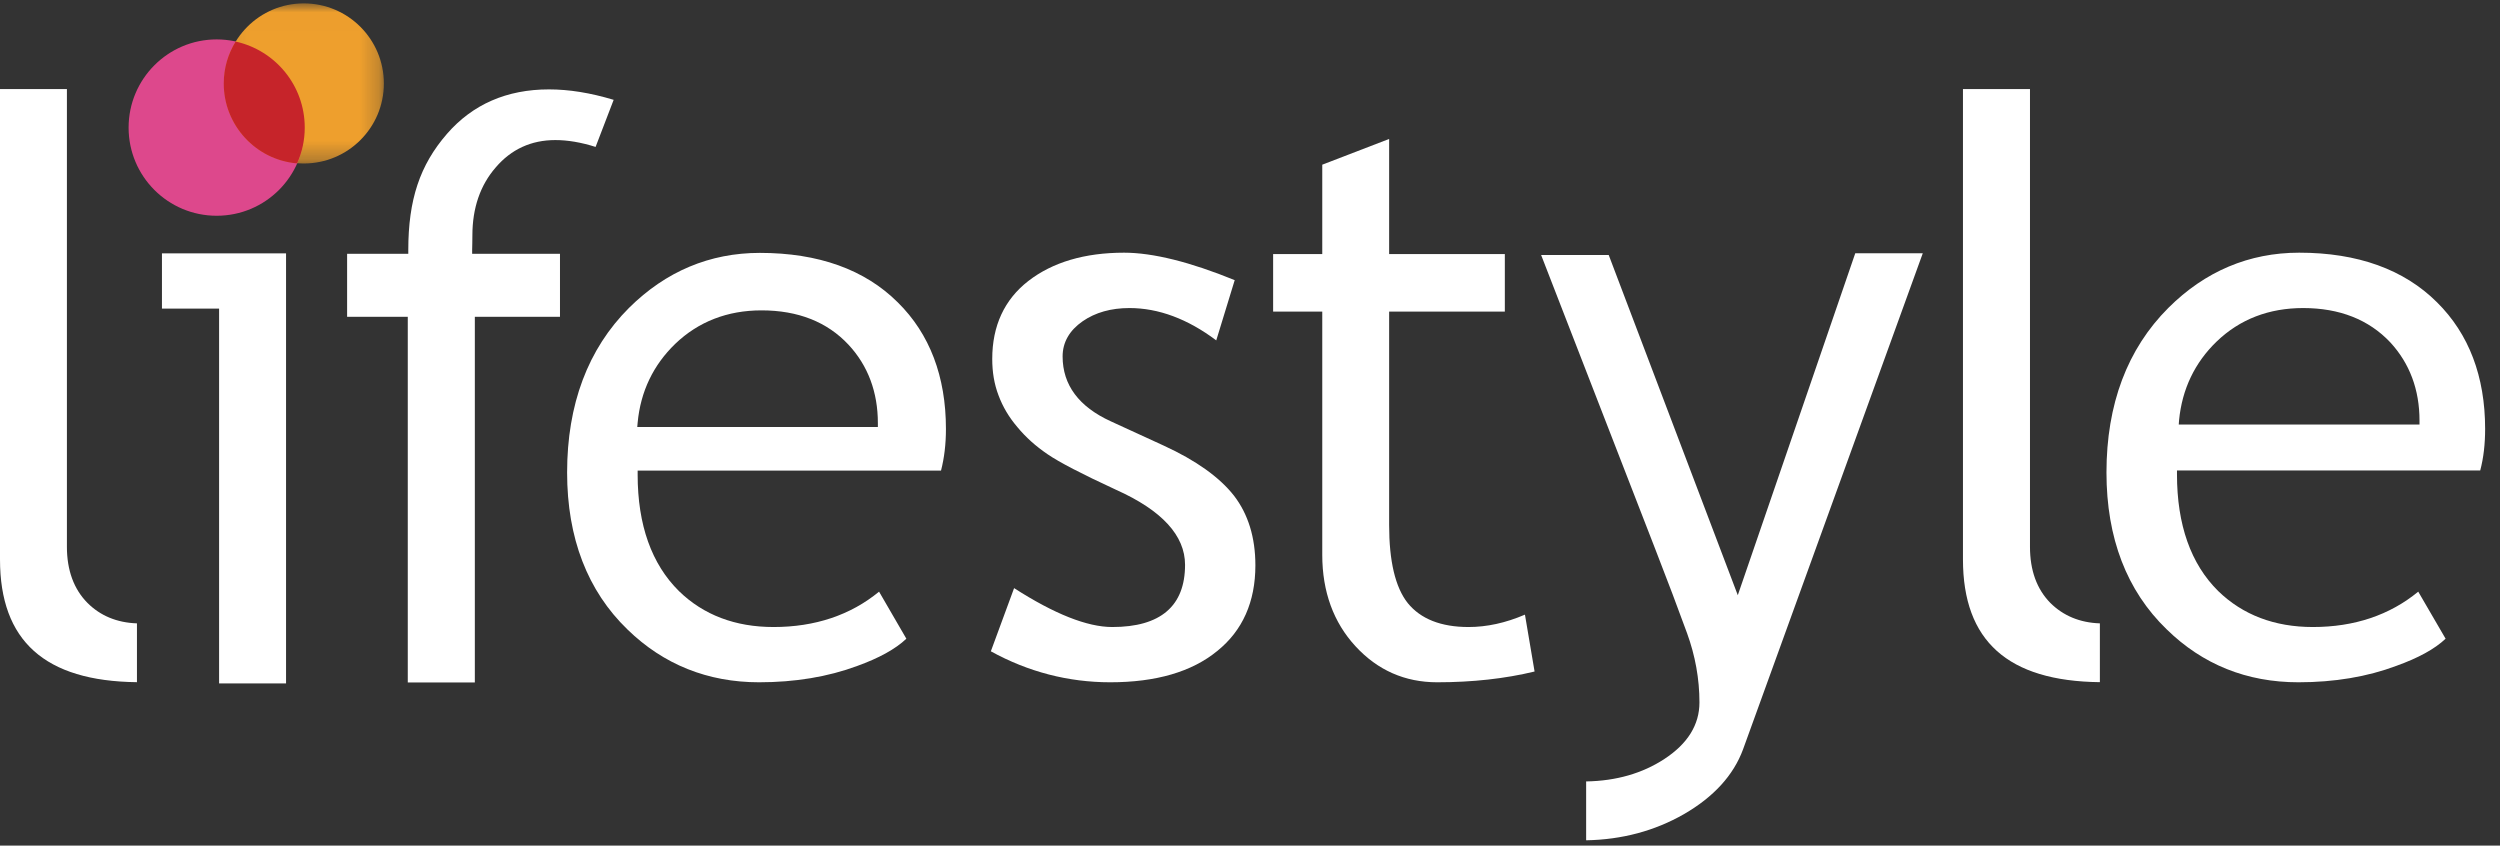<?xml version="1.0" encoding="UTF-8"?>
<svg width="136px" height="46px" viewBox="0 0 136 46" version="1.1" xmlns="http://www.w3.org/2000/svg" xmlns:xlink="http://www.w3.org/1999/xlink">
    <rect x="0" y="0" width="136" height="46" fill="#333333" stroke="none"/>
    <!-- Generator: Sketch 41.2 (35397) - http://www.bohemiancoding.com/sketch -->
    <title>Lifestyle_India Copy 2</title>
    <desc>Created with Sketch.</desc>
    <defs>
        <polygon id="path-1" points="8.781 0.006 0.079 0.006 0.079 8.716 8.781 8.716 8.781 0.006"></polygon>
    </defs>
    <g id="Page-1" stroke="none" stroke-width="1" fill="none" fill-rule="evenodd">
        <g id="Lifestyle_India-Copy-2">
            <g id="Group-3" transform="translate(0, 4.768)" fill="#FFFFFF">
                <path d="M7.45,32.343 C2.44,32.286 -1.83355008e-05,30.097 -1.83355008e-05,25.663 L-1.83355008e-05,0.076 L3.64,0.076 L3.64,24.979 C3.64,26.257 4.02,27.286 4.759,28.031 C5.452,28.724 6.358,29.107 7.45,29.143 L7.45,32.343" id="Fill-1"></path>
            </g>
            <polygon id="Fill-4" fill="#FFFFFF" points="11.919 37.178 11.919 16.788 8.81 16.788 8.81 13.783 15.561 13.783 15.561 37.178"></polygon>
            <path d="M22.183,37.126 L22.183,17.233 L18.883,17.233 L18.883,13.807 L22.211,13.807 L22.211,13.598 C22.211,10.87 22.838,8.983 24.315,7.282 C25.71,5.677 27.57,4.863 29.863,4.863 C30.95,4.863 32.107,5.047 33.383,5.431 L32.4,7.993 C31.602,7.74 30.883,7.62 30.207,7.62 C28.897,7.62 27.81,8.121 26.968,9.107 C26.123,10.078 25.698,11.319 25.698,12.808 C25.698,13.033 25.698,13.136 25.693,13.233 C25.693,13.325 25.685,13.419 25.685,13.598 L25.685,13.807 L30.463,13.807 L30.463,17.233 L25.831,17.233 L25.831,37.126 L22.183,37.126" id="Fill-6" fill="#FFFFFF"></path>
            <path d="M41.294,37.116 C38.502,37.116 36.09,36.148 34.138,34.247 C31.962,32.146 30.851,29.271 30.851,25.705 C30.851,22 31.983,18.98 34.218,16.749 C36.22,14.762 38.613,13.757 41.338,13.757 C44.52,13.757 47.049,14.662 48.842,16.452 C50.577,18.164 51.459,20.48 51.459,23.337 C51.459,24.17 51.367,24.918 51.191,25.602 L34.688,25.602 L34.688,25.823 C34.688,28.554 35.445,30.686 36.942,32.162 C38.271,33.454 40,34.11 42.081,34.11 C44.338,34.11 46.269,33.462 47.821,32.186 L49.306,34.746 C48.71,35.313 47.806,35.805 46.631,36.229 C45.039,36.82 43.246,37.116 41.294,37.116 M41.426,16.884 C39.567,16.884 37.992,17.501 36.736,18.702 C35.54,19.856 34.845,21.298 34.687,23.001 L34.667,23.23 L47.756,23.23 L47.756,23.018 C47.756,21.333 47.22,19.893 46.159,18.753 C45.001,17.512 43.41,16.884 41.426,16.884" id="Fill-8" fill="#FFFFFF"></path>
            <path d="M60.398,37.116 C58.112,37.116 55.928,36.548 53.902,35.431 L55.167,31.994 C57.352,33.397 59.141,34.11 60.507,34.11 C63.133,34.11 64.467,32.971 64.467,30.727 C64.467,29.132 63.204,27.76 60.714,26.645 C58.839,25.777 57.619,25.144 56.986,24.709 C56.336,24.266 55.804,23.789 55.348,23.237 C54.887,22.698 54.552,22.131 54.319,21.507 C54.085,20.893 53.978,20.245 53.978,19.525 C53.978,17.719 54.643,16.295 55.938,15.288 C57.258,14.265 59.013,13.746 61.149,13.746 C62.719,13.746 64.747,14.252 67.168,15.24 L66.164,18.517 C64.61,17.349 63.021,16.758 61.442,16.758 C60.443,16.758 59.589,16.997 58.894,17.478 C58.175,17.978 57.806,18.624 57.806,19.39 C57.806,20.94 58.691,22.126 60.424,22.918 L63.321,24.248 C65.062,25.048 66.341,25.96 67.13,26.966 C67.901,27.971 68.293,29.238 68.293,30.756 C68.293,32.74 67.596,34.309 66.213,35.418 C64.835,36.548 62.881,37.116 60.398,37.116" id="Fill-10" fill="#FFFFFF"></path>
            <path d="M78.179,37.116 C76.426,37.116 74.933,36.456 73.741,35.158 C72.543,33.861 71.931,32.186 71.931,30.188 L71.931,16.95 L69.258,16.95 L69.258,13.822 L71.931,13.822 L71.931,8.959 L75.569,7.559 L75.569,13.822 L81.863,13.822 L81.863,16.95 L75.569,16.95 L75.569,28.559 C75.569,30.523 75.902,31.952 76.582,32.808 C77.281,33.669 78.389,34.11 79.89,34.11 C80.876,34.11 81.901,33.89 82.957,33.436 L83.481,36.53 C81.874,36.921 80.092,37.116 78.179,37.116" id="Fill-12" fill="#FFFFFF"></path>
            <path d="M86.286,42.51 C87.923,42.483 89.35,42.069 90.54,41.29 C91.805,40.464 92.45,39.431 92.45,38.212 C92.45,36.933 92.221,35.665 91.772,34.435 C91.298,33.135 90.725,31.611 90.061,29.908 L83.837,13.872 L87.514,13.872 L94.536,32.379 L100.926,13.778 L104.599,13.778 L94.822,40.765 C94.303,42.174 93.221,43.359 91.604,44.291 C90.018,45.199 88.24,45.677 86.286,45.712 L86.286,42.51" id="Fill-14" fill="#FFFFFF"></path>
            <path d="M114.233,37.11 C109.224,37.054 106.785,34.865 106.785,30.43 L106.785,4.844 L110.431,4.844 L110.431,29.747 C110.431,31.024 110.8,32.047 111.539,32.799 C112.236,33.492 113.14,33.875 114.233,33.911 L114.233,37.11" id="Fill-16" fill="#FFFFFF"></path>
            <path d="M125.036,37.116 C122.224,37.116 119.819,36.148 117.867,34.236 C115.695,32.138 114.592,29.269 114.592,25.705 C114.592,21.993 115.724,18.98 117.961,16.747 C119.952,14.76 122.351,13.746 125.076,13.746 C128.258,13.746 130.782,14.657 132.574,16.446 C134.31,18.164 135.191,20.48 135.191,23.334 C135.191,24.148 135.107,24.905 134.924,25.594 L118.428,25.594 L118.428,25.81 C118.428,28.545 119.179,30.682 120.674,32.157 C122.005,33.449 123.734,34.11 125.818,34.11 C128.078,34.11 130,33.462 131.552,32.186 L133.041,34.746 C132.447,35.309 131.541,35.8 130.358,36.224 C128.781,36.816 126.993,37.116 125.036,37.116 M125.291,16.758 C123.434,16.758 121.851,17.364 120.591,18.574 C119.394,19.728 118.707,21.167 118.541,22.859 L118.524,23.095 L131.621,23.095 L131.621,22.879 C131.621,21.197 131.085,19.767 130.031,18.624 C128.863,17.386 127.272,16.758 125.291,16.758" id="Fill-18" fill="#FFFFFF"></path>
            <path d="M16.578,6.942 C16.578,9.596 14.435,11.737 11.786,11.737 C9.143,11.737 6.996,9.596 6.996,6.942 C6.996,4.293 9.143,2.144 11.786,2.144 C14.435,2.144 16.578,4.293 16.578,6.942" id="Fill-22" fill="#DD488C"></path>
            <g id="Group-26" transform="translate(12.101, 0.178)">
                <mask id="mask-2" fill="white">
                    <use xlink:href="#path-1"></use>
                </mask>
                <g id="Clip-25"></g>
                <path d="M8.781,4.365 C8.781,6.771 6.83,8.716 4.425,8.716 C2.024,8.716 0.079,6.771 0.079,4.365 C0.079,1.954 2.024,0.006 4.425,0.006 C6.83,0.006 8.781,1.954 8.781,4.365" id="Fill-24" fill="#EE9F2D" mask="url(#mask-2)"></path>
            </g>
            <path d="M12.818,2.26 C12.409,2.925 12.172,3.699 12.172,4.543 C12.172,6.824 13.925,8.702 16.162,8.889 C16.431,8.292 16.578,7.633 16.578,6.942 C16.578,4.646 14.972,2.735 12.818,2.26" id="Fill-27" fill="#C6242A"></path>
        </g>
    </g>
</svg>